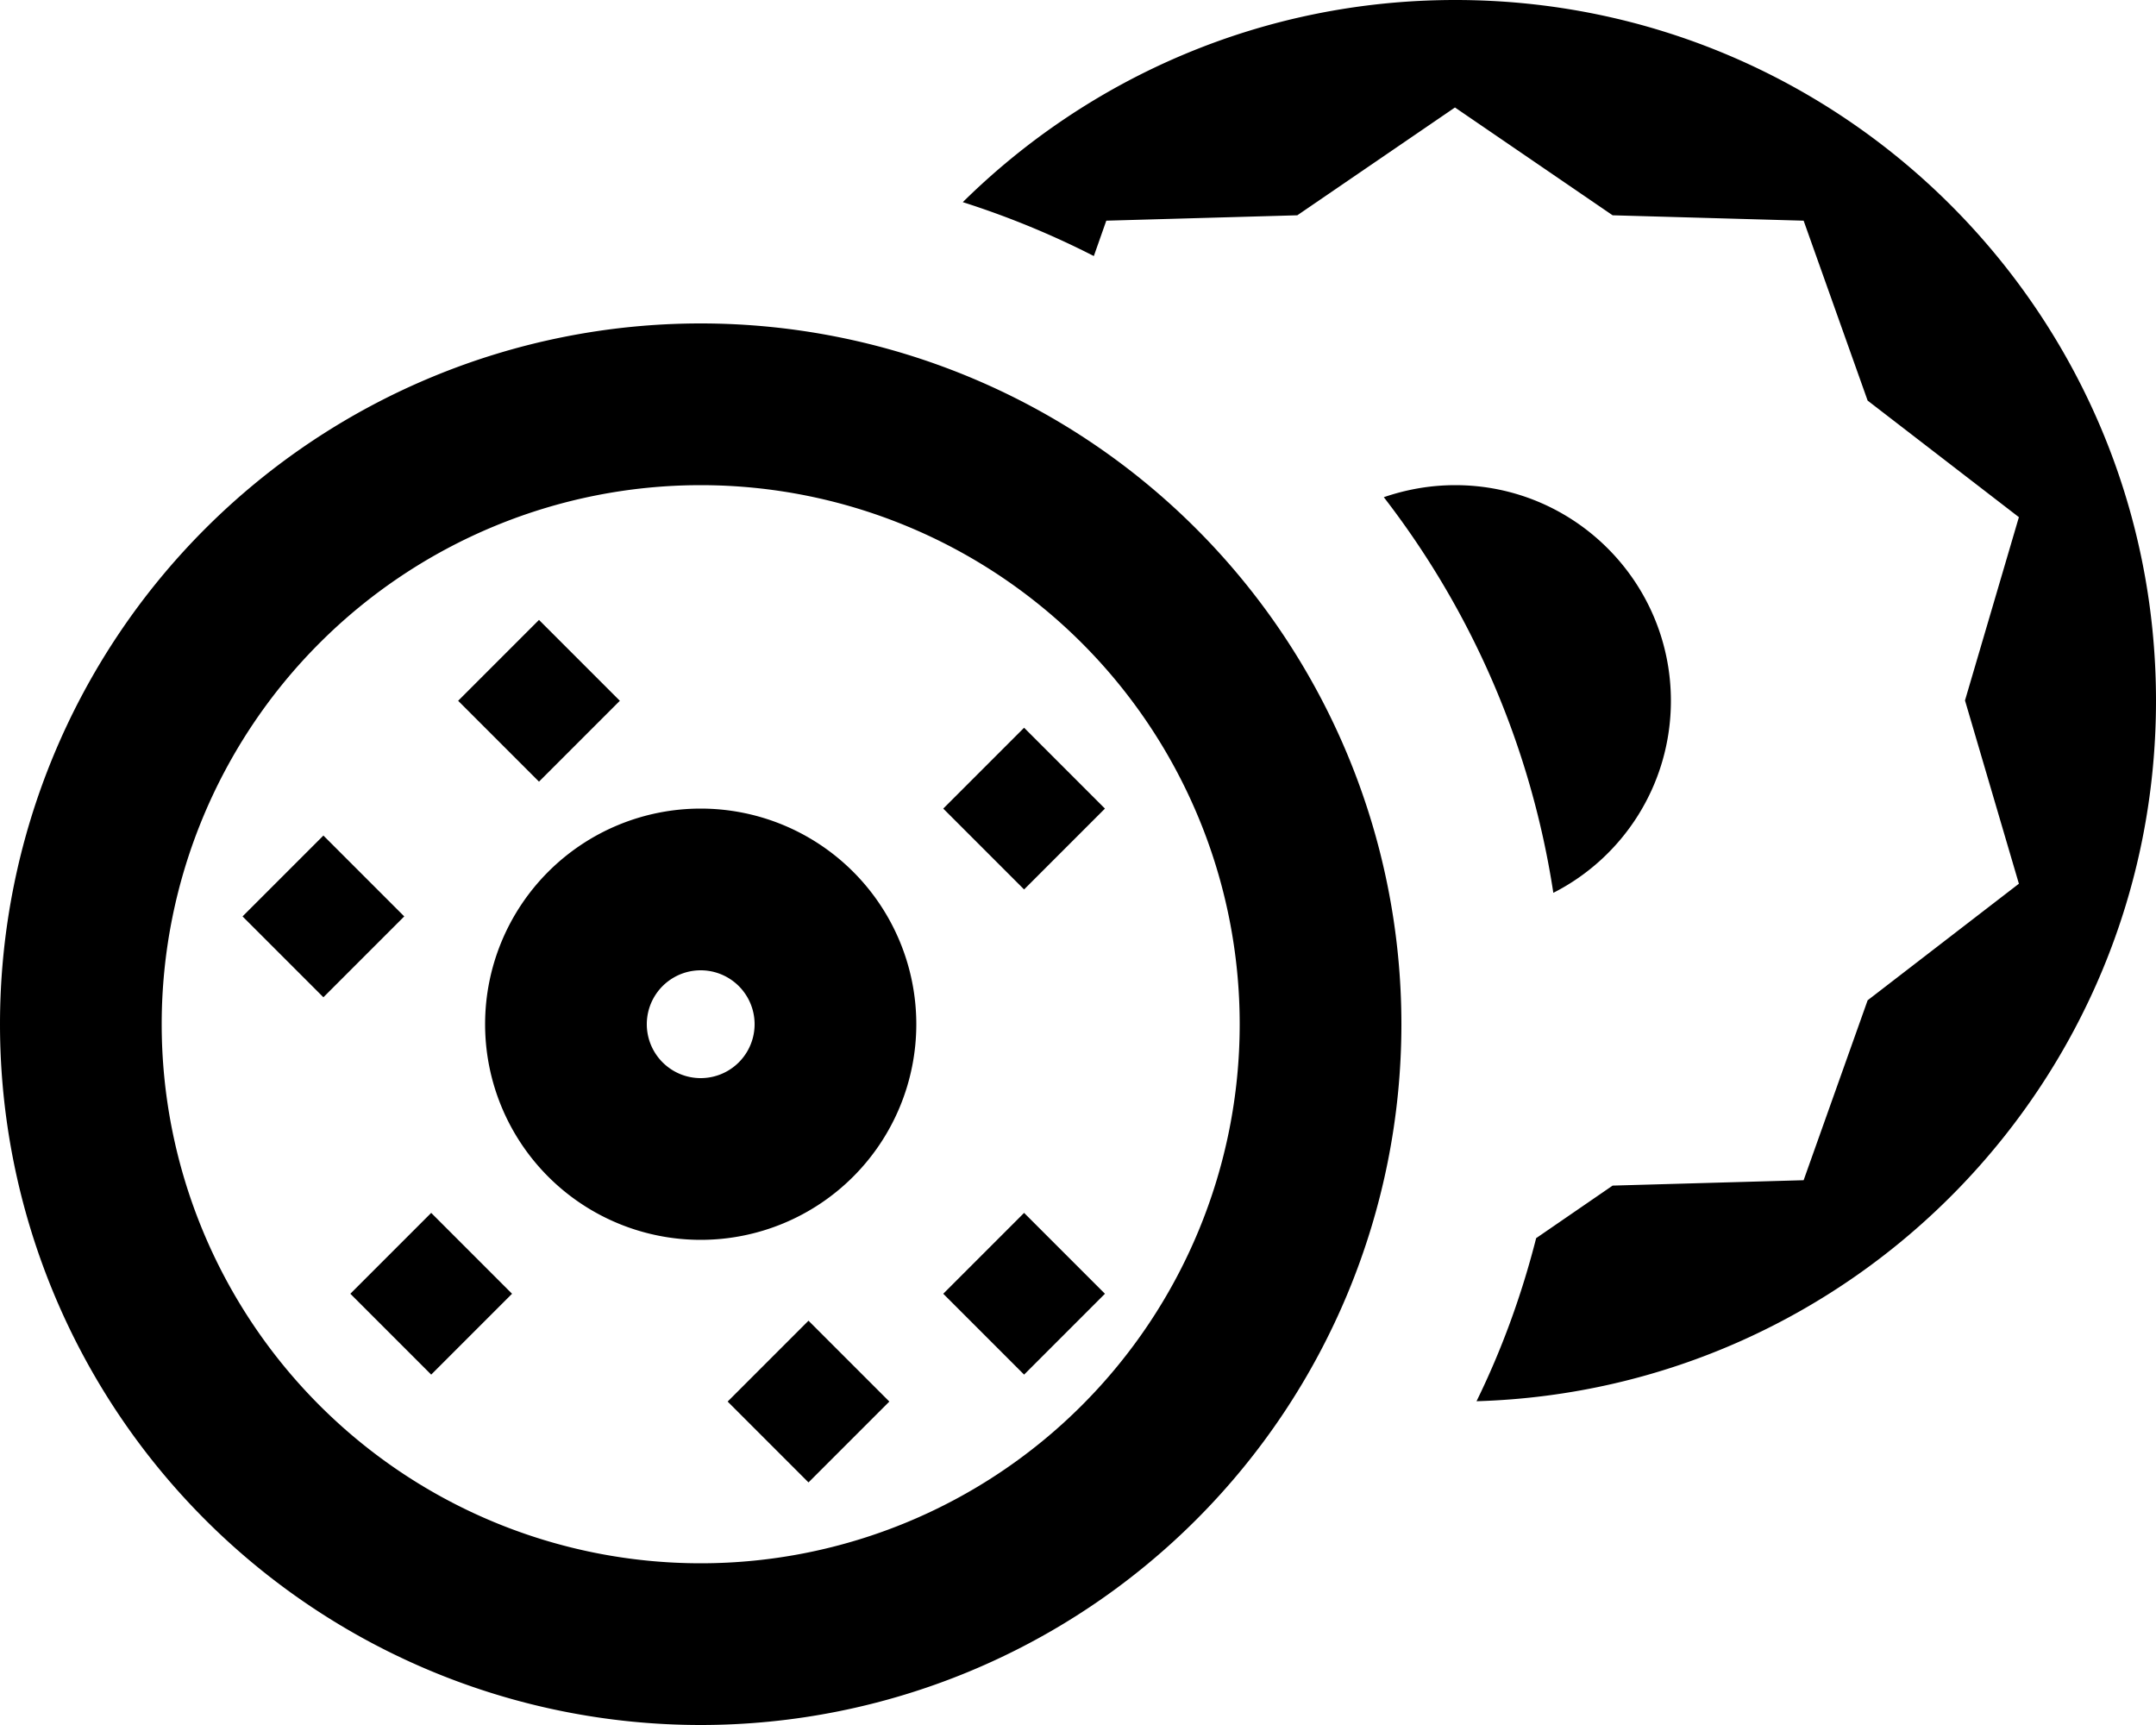 <svg xmlns="http://www.w3.org/2000/svg" viewBox="0 0 640 512"><!--! Font Awesome Pro 7.1.0 by @fontawesome - https://fontawesome.com License - https://fontawesome.com/license (Commercial License) Copyright 2025 Fonticons, Inc. --><path fill="currentColor" d="M640 208c0 112.8-89.7 204.6-201.7 207.9 7.5-15.3 13.4-31.5 17.7-48.4l22.7-15.6 56.7-1.6 19-53.4 44.9-34.6-16-54.4 16-54.4-44.9-34.6-19-53.4-56.7-1.6-46.8-32-46.8 32-56.7 1.6-3.7 10.5C312.4 69.7 299.3 64.3 285.8 60 323.4 22.9 375 0 432 0 546.9 0 640 93.1 640 208zM410.7 147.6c6.7-2.3 13.8-3.6 21.3-3.6 35.3 0 64 28.7 64 64 0 24.9-14.2 46.5-34.9 57-6.7-43.8-24.4-83.9-50.3-117.4zM48 304a160 160 0 1 0 320 0 160 160 0 1 0 -320 0zM0 304a208 208 0 1 1 416 0 208 208 0 1 1 -416 0zm136-96l24-24 24 24-24 24-24-24zM96 296l-24-24 24-24 24 24-24 24zm32 112l-24-24 24-24 24 24-24 24zM304 264l-24-24 24-24 24 24-24 24zM216 416l24-24 24 24-24 24-24-24zm88-8l-24-24 24-24 24 24-24 24zM192 304a16 16 0 1 0 32 0 16 16 0 1 0 -32 0zm16 64a64 64 0 1 1 0-128 64 64 0 1 1 0 128z"/></svg>